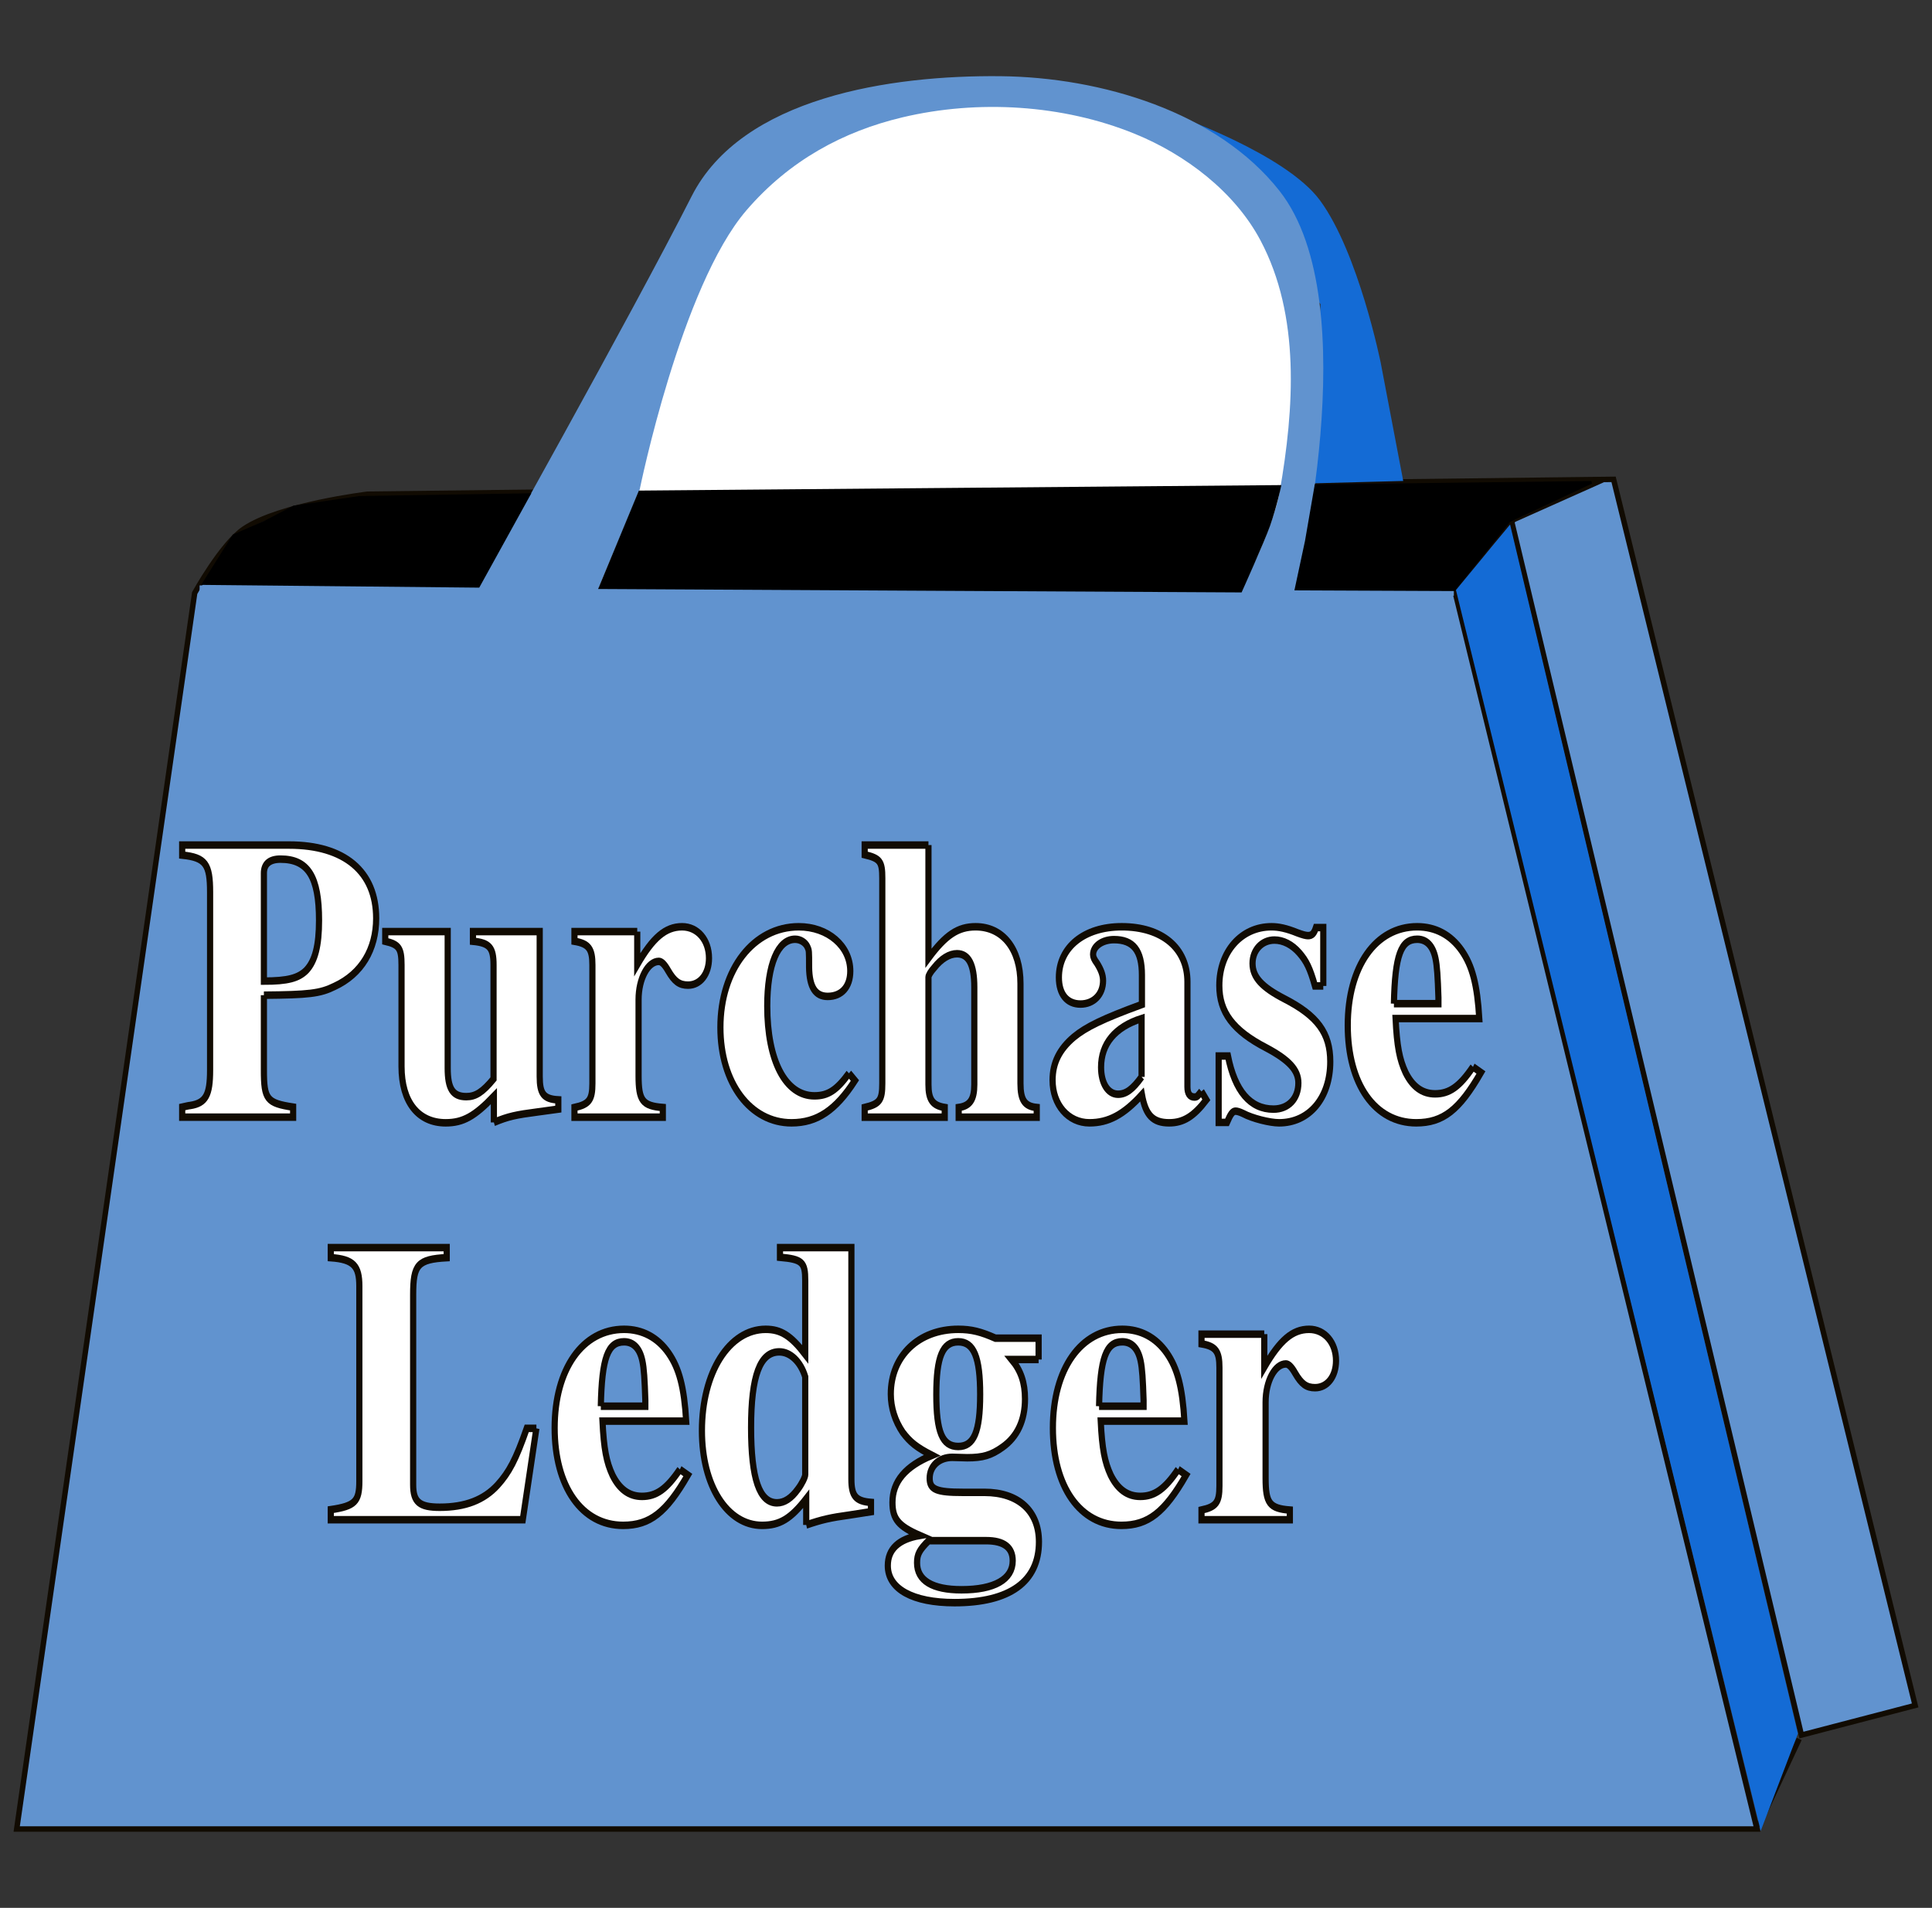 <?xml version="1.0" encoding="UTF-8" standalone="no"?>
<!-- Created with Inkscape (http://www.inkscape.org/) -->

<svg
   xmlns:dc="http://purl.org/dc/elements/1.1/"
   xmlns:cc="http://creativecommons.org/ns#"
   xmlns:rdf="http://www.w3.org/1999/02/22-rdf-syntax-ns#"
   xmlns:svg="http://www.w3.org/2000/svg"
   xmlns="http://www.w3.org/2000/svg"
   xmlns:sodipodi="http://sodipodi.sourceforge.net/DTD/sodipodi-0.dtd"
   xmlns:inkscape="http://www.inkscape.org/namespaces/inkscape"
   width="710.438"
   height="701.577"
   id="svg3191"
   version="1.1"
   inkscape:version="0.48.3.1 r9886"
   sodipodi:docname="purchase_ledger.svg">
  <rect width="100%" height="100%" fill="#333333" stroke="none"/>
  <defs
     id="defs3193" />
  <sodipodi:namedview
     id="base"
     pagecolor="#ffffff"
     bordercolor="#666666"
     borderopacity="1.0"
     inkscape:pageopacity="0.0"
     inkscape:pageshadow="2"
     inkscape:zoom="0.49722802"
     inkscape:cx="355.19194"
     inkscape:cy="350.78466"
     inkscape:document-units="px"
     inkscape:current-layer="layer1"
     showgrid="false"
     inkscape:window-width="1440"
     inkscape:window-height="851"
     inkscape:window-x="0"
     inkscape:window-y="25"
     inkscape:window-maximized="1"
     fit-margin-top="28"
     fit-margin-left="5"
     fit-margin-right="5"
     fit-margin-bottom="28" />
  <g
     inkscape:label="Layer 1"
     inkscape:groupmode="layer"
     id="layer1"
     transform="translate(-9.094,-120.298)">
    <path
       style="fill:#6193cf;fill-opacity:1;stroke:#110b02;stroke-width:2;stroke-linecap:butt;stroke-linejoin:miter;stroke-miterlimit:4;stroke-opacity:1;stroke-dasharray:none"
       d="m 655.162,792.88 -639.929,0 65.447,-454.495 c 0,0 9.943,-18.071 18.18,-23.634 13.037,-8.806 45.449,-12.726 45.449,-12.726 l 458.131,-5.454 110.897,450.859 -41.813,10.908 -106.642,-446.603 33.922,-15.163 c 0,0 -23.273,7.252 -32.724,14.544 -9.216,7.111 -21.816,27.27 -21.816,27.27 z"
       id="path3897"
       inkscape:connector-curvature="0"
       sodipodi:nodetypes="cccsccccccscc" />
    <path
       style="fill:#146bd5;fill-opacity:1;stroke:#146bd5;stroke-width:2;stroke-linecap:butt;stroke-linejoin:miter;stroke-miterlimit:4;stroke-opacity:1;stroke-dasharray:none"
       d="m 440.428,163.462 c 0,0 40.879,14.223 53.294,31.172 14.039,19.166 22.122,59.327 22.122,59.327 l 8.044,42.233 -38.211,1.006 8.044,-36.2 2.011,-29.161 z"
       id="path3765"
       inkscape:connector-curvature="0"
       sodipodi:nodetypes="cscccccc" />
    <path
       style="fill:#6193cf;fill-opacity:1;stroke:#6193cf;stroke-width:2;stroke-linecap:butt;stroke-linejoin:miter;stroke-miterlimit:4;stroke-opacity:1;stroke-dasharray:none"
       d="m 82.499,336.567 103.625,0 c 0,0 56.088,-100.067 78.173,-143.62 18.221,-35.932 72.428,-44.042 112.715,-43.631 36.685,0.374 79.128,12.977 101.807,41.813 32.212,40.959 5.454,147.256 5.454,147.256 l 59.432,0 z"
       id="path3901"
       inkscape:connector-curvature="0"
       sodipodi:nodetypes="ccsssccc" />
    <g
       transform="matrix(3.817,0,0,4.626,-1995.573,-2474.279)"
       style="font-size:32px;font-style:normal;font-variant:normal;font-weight:bold;font-stretch:normal;text-align:center;line-height:100%;letter-spacing:0px;word-spacing:0px;writing-mode:lr-tb;text-anchor:middle;fill:#ffffff;fill-opacity:1;stroke:#110b02;stroke-width:0.595;stroke-miterlimit:4;stroke-opacity:1;font-family:Nimbus Roman No9 L;-inkscape-font-specification:Nimbus Roman No9 L Bold"
       id="flowRoot3903">
      <path
         d="m 550.618,639.979 c 4.32,-0.032 5.408,-0.128 6.816,-0.704 2.592,-0.992 4,-2.944 4,-5.408 0,-3.712 -3.04,-5.824 -8.384,-5.824 l -10.304,0 0,0.8 c 2.24,0.192 2.688,0.704 2.688,2.944 l 0,14.144 c 0,1.984 -0.416,2.624 -1.92,2.816 -0.096,0 -0.416,0.064 -0.768,0.128 l 0,0.8 10.688,0 0,-0.8 c -2.528,-0.32 -2.816,-0.608 -2.816,-2.944 l 0,-5.952 m 0,-9.696 c 0,-0.736 0.544,-1.12 1.6,-1.12 2.656,0 3.712,1.408 3.712,4.864 0,2.016 -0.384,3.232 -1.216,3.968 -0.768,0.64 -1.824,0.864 -4.096,0.864 l 0,-8.576"
         style="fill:#ffffff;stroke:#110b02;font-family:Nimbus Roman No9 L;-inkscape-font-specification:Nimbus Roman No9 L Bold"
         id="path3771" />
      <path
         d="m 572.773,650.091 c 1.376,-0.48 2.144,-0.608 4.224,-0.832 l 1.984,-0.224 0,-0.736 c -1.408,-0.064 -1.792,-0.48 -1.792,-1.856 l 0,-11.52 -6.432,0 0,0.768 c 1.6,0.128 1.984,0.512 1.984,1.888 l 0,9.056 c -1.056,1.056 -1.728,1.408 -2.624,1.408 -1.312,0 -1.792,-0.64 -1.792,-2.272 l 0,-10.848 -6.016,0 0,0.768 c 1.312,0.256 1.568,0.544 1.568,1.888 l 0,8.064 c 0,2.816 1.6,4.48 4.256,4.48 1.664,0 2.784,-0.512 4.64,-2.112 l 0,2.08"
         style="fill:#ffffff;stroke:#110b02;font-family:Nimbus Roman No9 L;-inkscape-font-specification:Nimbus Roman No9 L Bold"
         id="path3773" />
      <path
         d="m 586.585,634.923 -6.048,0 0,0.768 c 1.376,0.192 1.728,0.608 1.728,1.888 l 0,9.408 c 0,1.312 -0.32,1.664 -1.728,1.92 l 0,0.768 8.512,0 0,-0.768 c -1.952,-0.128 -2.336,-0.544 -2.336,-2.528 l 0,-6.048 c 0,-1.664 0.896,-3.04 1.952,-3.04 0.256,0 0.544,0.224 0.896,0.736 0.608,0.864 1.088,1.152 1.92,1.152 1.184,0 2.016,-0.896 2.016,-2.144 0,-1.44 -1.088,-2.496 -2.592,-2.496 -1.6,0 -2.816,0.864 -4.32,3.008 l 0,-2.624"
         style="fill:#ffffff;stroke:#110b02;font-family:Nimbus Roman No9 L;-inkscape-font-specification:Nimbus Roman No9 L Bold"
         id="path3775" />
      <path
         d="m 606.981,646.187 c -1.184,1.344 -2.016,1.792 -3.328,1.792 -2.784,0 -4.544,-2.784 -4.544,-7.136 0,-3.296 1.024,-5.312 2.688,-5.312 0.512,0 0.992,0.256 1.184,0.608 0.16,0.288 0.16,0.288 0.16,1.632 0.032,1.568 0.608,2.304 1.792,2.304 1.344,0 2.176,-0.768 2.176,-2.016 0,-1.984 -2.144,-3.52 -4.96,-3.52 -4.352,0 -7.552,3.392 -7.552,8 0,4.416 2.88,7.584 6.848,7.584 2.464,0 4.256,-0.992 6.112,-3.36 l -0.576,-0.576"
         style="fill:#ffffff;stroke:#110b02;font-family:Nimbus Roman No9 L;-inkscape-font-specification:Nimbus Roman No9 L Bold"
         id="path3777" />
      <path
         d="m 614.64,628.043 -6.144,0 0,0.768 c 1.472,0.288 1.696,0.544 1.696,1.856 l 0,16.32 c 0,1.344 -0.256,1.632 -1.696,1.92 l 0,0.768 7.712,0 0,-0.768 c -1.184,-0.16 -1.568,-0.64 -1.568,-1.824 l 0,-8.544 c 0,-0.128 0.224,-0.448 0.544,-0.736 0.704,-0.736 1.472,-1.12 2.208,-1.12 1.12,0 1.664,0.864 1.664,2.656 l 0,7.744 c 0,1.184 -0.416,1.696 -1.504,1.824 l 0,0.768 7.52,0 0,-0.768 c -1.152,-0.096 -1.568,-0.576 -1.568,-1.92 l 0,-7.936 c 0,-2.752 -1.696,-4.512 -4.32,-4.512 -1.696,0 -2.88,0.64 -4.544,2.496 l 0,-8.992"
         style="fill:#ffffff;stroke:#110b02;font-family:Nimbus Roman No9 L;-inkscape-font-specification:Nimbus Roman No9 L Bold"
         id="path3779" />
      <path
         d="m 640.933,647.627 -0.32,0.32 c -0.096,0.096 -0.192,0.128 -0.352,0.128 -0.448,0 -0.672,-0.288 -0.672,-0.8 l 0,-8.352 c 0,-2.688 -2.432,-4.384 -6.336,-4.384 -3.616,0 -6.048,1.632 -6.048,4.032 0,1.312 0.768,2.112 2.08,2.112 1.28,0 2.176,-0.768 2.176,-1.856 0,-0.448 -0.192,-0.864 -0.576,-1.376 -0.288,-0.32 -0.384,-0.512 -0.384,-0.704 0,-0.672 0.896,-1.184 2.016,-1.184 1.856,0 2.688,0.864 2.688,2.816 l 0,2.336 c -3.808,1.152 -5.376,1.792 -6.56,2.592 -1.376,0.96 -2.048,2.048 -2.048,3.424 0,1.952 1.504,3.392 3.552,3.392 1.824,0 3.296,-0.64 5.056,-2.24 0.352,1.632 1.056,2.24 2.624,2.24 1.376,0 2.368,-0.512 3.584,-1.824 l -0.48,-0.672 m -5.76,-1.152 c -0.864,0.992 -1.504,1.376 -2.272,1.376 -0.96,0 -1.632,-0.864 -1.632,-2.144 0,-1.856 1.344,-3.2 3.904,-3.872 l 0,4.64"
         style="fill:#ffffff;stroke:#110b02;font-family:Nimbus Roman No9 L;-inkscape-font-specification:Nimbus Roman No9 L Bold"
         id="path3781" />
      <path
         d="m 652.677,639.243 0,-4.64 -0.704,0 c -0.192,0.48 -0.384,0.64 -0.768,0.64 -0.192,0 -0.512,-0.064 -1.024,-0.224 -1.056,-0.352 -1.792,-0.48 -2.496,-0.48 -2.912,0 -5.024,1.984 -5.024,4.672 0,2.112 1.312,3.584 4.544,4.96 2.176,0.96 3.072,1.76 3.072,2.784 0,1.248 -0.96,2.08 -2.4,2.08 -2.24,0 -3.712,-1.44 -4.384,-4.224 l -0.896,0 0,5.28 0.8,0 c 0.352,-0.672 0.544,-0.896 0.832,-0.896 0.16,0 0.416,0.064 0.736,0.192 0.864,0.384 2.56,0.736 3.456,0.736 2.912,0 4.928,-1.984 4.928,-4.864 0,-2.272 -1.248,-3.648 -4.416,-4.992 -2.176,-0.928 -3.072,-1.728 -3.072,-2.816 0,-1.056 0.896,-1.856 2.112,-1.856 0.832,0 1.696,0.352 2.4,1.024 0.672,0.64 1.024,1.216 1.504,2.624 l 0.8,0"
         style="fill:#ffffff;stroke:#110b02;font-family:Nimbus Roman No9 L;-inkscape-font-specification:Nimbus Roman No9 L Bold"
         id="path3783" />
      <path
         d="m 667.098,645.675 c -1.28,1.568 -2.272,2.144 -3.648,2.144 -1.248,0 -2.176,-0.576 -2.848,-1.696 -0.576,-1.024 -0.832,-2.08 -0.96,-4.288 l 8.064,0 c -0.192,-2.688 -0.672,-4.192 -1.696,-5.408 -1.056,-1.248 -2.528,-1.888 -4.288,-1.888 -4,0 -6.688,3.168 -6.688,7.84 0,4.672 2.624,7.744 6.592,7.744 2.592,0 4.16,-1.024 6.24,-4 l -0.768,-0.448 m -7.616,-5.024 c 0.096,-3.84 0.672,-5.12 2.24,-5.12 0.896,0 1.504,0.512 1.76,1.504 0.16,0.608 0.224,1.504 0.288,3.136 l 0,0.48 -4.288,0"
         style="fill:#ffffff;stroke:#110b02;font-family:Nimbus Roman No9 L;-inkscape-font-specification:Nimbus Roman No9 L Bold"
         id="path3785" />
      <path
         d="m 576.869,674.411 -0.928,0 c -1.056,2.496 -1.696,3.488 -2.816,4.512 -1.312,1.184 -3.104,1.76 -5.568,1.76 -1.952,0 -2.56,-0.416 -2.56,-1.792 l 0,-15.104 c 0,-2.4 0.448,-2.816 3.232,-2.944 l 0,-0.8 -11.168,0 0,0.8 c 2.176,0.128 2.752,0.64 2.752,2.272 l 0,15.488 c 0,1.632 -0.416,1.984 -2.752,2.272 l 0,0.8 18.496,0 1.312,-7.264"
         style="fill:#ffffff;stroke:#110b02;font-family:Nimbus Roman No9 L;-inkscape-font-specification:Nimbus Roman No9 L Bold"
         id="path3787" />
      <path
         d="m 590.692,677.675 c -1.28,1.568 -2.272,2.144 -3.648,2.144 -1.248,0 -2.176,-0.576 -2.848,-1.696 -0.576,-1.024 -0.832,-2.08 -0.96,-4.288 l 8.064,0 c -0.192,-2.688 -0.672,-4.192 -1.696,-5.408 -1.056,-1.248 -2.528,-1.888 -4.288,-1.888 -4,0 -6.688,3.168 -6.688,7.84 0,4.672 2.624,7.744 6.592,7.744 2.592,0 4.16,-1.024 6.24,-4 l -0.768,-0.448 m -7.616,-5.024 c 0.096,-3.84 0.672,-5.12 2.24,-5.12 0.896,0 1.504,0.512 1.76,1.504 0.16,0.608 0.224,1.504 0.288,3.136 l 0,0.48 -4.288,0"
         style="fill:#ffffff;stroke:#110b02;font-family:Nimbus Roman No9 L;-inkscape-font-specification:Nimbus Roman No9 L Bold"
         id="path3789" />
      <path
         d="m 602.864,682.091 c 1.472,-0.416 2.272,-0.576 4.256,-0.8 l 1.984,-0.256 0,-0.736 c -1.472,-0.096 -1.888,-0.512 -1.888,-1.856 l 0,-18.4 -6.88,0 0,0.768 c 2.144,0.16 2.432,0.384 2.432,1.856 l 0,5.856 c -1.376,-1.472 -2.336,-1.984 -3.808,-1.984 -3.52,0 -6.144,3.424 -6.144,8.064 0,4.352 2.432,7.52 5.792,7.52 1.696,0 2.752,-0.512 4.256,-2.112 l 0,2.08 m -0.096,-4 c 0,0.192 -0.32,0.736 -0.704,1.152 -0.64,0.736 -1.312,1.088 -2.016,1.088 -1.696,0 -2.496,-1.92 -2.496,-5.984 0,-4.128 0.864,-6.016 2.72,-6.016 1.056,0 2.048,0.768 2.496,1.984 l 0,7.776"
         style="fill:#ffffff;stroke:#110b02;font-family:Nimbus Roman No9 L;-inkscape-font-specification:Nimbus Roman No9 L Bold"
         id="path3791" />
      <path
         d="m 625.252,668.939 0,-1.696 -4.16,0 c -1.408,-0.512 -2.304,-0.704 -3.584,-0.704 -3.808,0 -6.496,2.112 -6.496,5.152 0,1.088 0.416,2.144 1.152,3.04 0.704,0.768 1.312,1.184 2.816,1.824 -2.528,0.864 -3.808,2.08 -3.808,3.744 0,1.312 0.576,1.888 2.624,2.624 -2.016,0.288 -3.072,1.088 -3.072,2.4 0,1.856 2.4,2.944 6.432,2.944 5.312,0 8.128,-1.664 8.128,-4.832 0,-2.464 -1.984,-3.936 -5.248,-3.936 l -2.08,0 c -2.56,0 -3.2,-0.224 -3.2,-1.12 0,-0.96 0.896,-1.664 2.176,-1.664 l 1.44,0.032 c 1.504,0 2.304,-0.192 3.392,-0.832 1.44,-0.832 2.176,-2.144 2.176,-3.84 0,-1.28 -0.384,-2.24 -1.28,-3.136 l 2.592,0 m -5.056,14.4 c 1.728,0 2.56,0.544 2.56,1.6 0,1.472 -1.76,2.304 -4.928,2.304 -2.816,0 -4.288,-0.736 -4.288,-2.144 0,-0.672 0.224,-1.024 1.12,-1.76 l 5.536,0 m -2.688,-15.808 c 1.504,0 2.112,1.216 2.112,4.192 0,2.976 -0.608,4.128 -2.112,4.128 -1.536,0 -2.112,-1.152 -2.112,-4.128 0,-3.008 0.608,-4.192 2.112,-4.192"
         style="fill:#ffffff;stroke:#110b02;font-family:Nimbus Roman No9 L;-inkscape-font-specification:Nimbus Roman No9 L Bold"
         id="path3793" />
      <path
         d="m 638.692,677.675 c -1.28,1.568 -2.272,2.144 -3.648,2.144 -1.248,0 -2.176,-0.576 -2.848,-1.696 -0.576,-1.024 -0.832,-2.08 -0.96,-4.288 l 8.064,0 c -0.192,-2.688 -0.672,-4.192 -1.696,-5.408 -1.056,-1.248 -2.528,-1.888 -4.288,-1.888 -4,0 -6.688,3.168 -6.688,7.84 0,4.672 2.624,7.744 6.592,7.744 2.592,0 4.16,-1.024 6.24,-4 l -0.768,-0.448 m -7.616,-5.024 c 0.096,-3.84 0.672,-5.12 2.24,-5.12 0.896,0 1.504,0.512 1.76,1.504 0.16,0.608 0.224,1.504 0.288,3.136 l 0,0.48 -4.288,0"
         style="fill:#ffffff;stroke:#110b02;font-family:Nimbus Roman No9 L;-inkscape-font-specification:Nimbus Roman No9 L Bold"
         id="path3795" />
      <path
         d="m 646.992,666.923 -6.048,0 0,0.768 c 1.376,0.192 1.728,0.608 1.728,1.888 l 0,9.408 c 0,1.312 -0.32,1.664 -1.728,1.92 l 0,0.768 8.512,0 0,-0.768 c -1.952,-0.128 -2.336,-0.544 -2.336,-2.528 l 0,-6.048 c 0,-1.664 0.896,-3.04 1.952,-3.04 0.256,0 0.544,0.224 0.896,0.736 0.608,0.864 1.088,1.152 1.92,1.152 1.184,0 2.016,-0.896 2.016,-2.144 0,-1.44 -1.088,-2.496 -2.592,-2.496 -1.6,0 -2.816,0.864 -4.32,3.008 l 0,-2.624"
         style="fill:#ffffff;stroke:#110b02;font-family:Nimbus Roman No9 L;-inkscape-font-specification:Nimbus Roman No9 L Bold"
         id="path3797" />
    </g>
    <path
       style="fill:none;stroke:#110b02;stroke-width:2;stroke-linecap:butt;stroke-linejoin:miter;stroke-miterlimit:4;stroke-opacity:1;stroke-dasharray:none"
       d="m 670.697,759.749 -15.083,32.177 z"
       id="path2990"
       inkscape:connector-curvature="0" />
    <path
       style="fill:#ffffff;fill-opacity:1;stroke:none"
       d="m 244.347,300.216 c 0,0 15.148,-74.563 39.216,-102.565 15.839,-18.428 35.675,-29.037 57.316,-34.188 27.785,-6.614 59.021,-4.742 85.471,6.033 18.72,7.626 36.789,21.356 46.255,39.216 14.681,27.702 12.421,61.624 7.039,92.51 -2.239,12.848 -14.078,36.2 -14.078,36.2 l -236.303,-1.006 z"
       id="path2992"
       inkscape:connector-curvature="0"
       sodipodi:nodetypes="csssssccc" />
    <path
       style="fill:#000000;fill-opacity:1;stroke:#000000;stroke-width:1px;stroke-linecap:butt;stroke-linejoin:miter;stroke-opacity:1"
       d="m 203.629,302.203 -18.603,33.687 -101.06,-1.006 11.061,-17.598 11.564,-5.028 10.559,-5.531 24.134,-3.52 z"
       id="path3761"
       inkscape:connector-curvature="0"
       sodipodi:nodetypes="cccccccc" />
    <path
       style="fill:#000000;fill-opacity:1;stroke:#000000;stroke-width:1px;stroke-linecap:butt;stroke-linejoin:miter;stroke-opacity:1"
       d="m 244.355,301.198 235.305,-2.011 c 0,0 -1.56,7.35 -4.022,14.329 -2.061,5.842 -10.307,24.134 -10.307,24.134 l -235.556,-1.257 z"
       id="path3763"
       inkscape:connector-curvature="0"
       sodipodi:nodetypes="ccsccc" />
    <path
       style="fill:#000000;fill-opacity:1;stroke:#000000;stroke-width:1px;stroke-linecap:butt;stroke-linejoin:miter;stroke-opacity:1"
       d="m 492.983,298.935 -3.52,20.363 -3.771,17.598 58.072,0.251 20.363,-25.391 30.167,-14.078 z"
       id="path3766"
       inkscape:connector-curvature="0" />
    <path
       style="fill:#146bd5;fill-opacity:1;stroke:#146bd5;stroke-width:1px;stroke-linecap:butt;stroke-linejoin:miter;stroke-opacity:1"
       d="M 669.713,757.729 656.64,791.918 545.022,337.398 564.128,314.27 z"
       id="path3768"
       inkscape:connector-curvature="0" />
  </g>
</svg>
